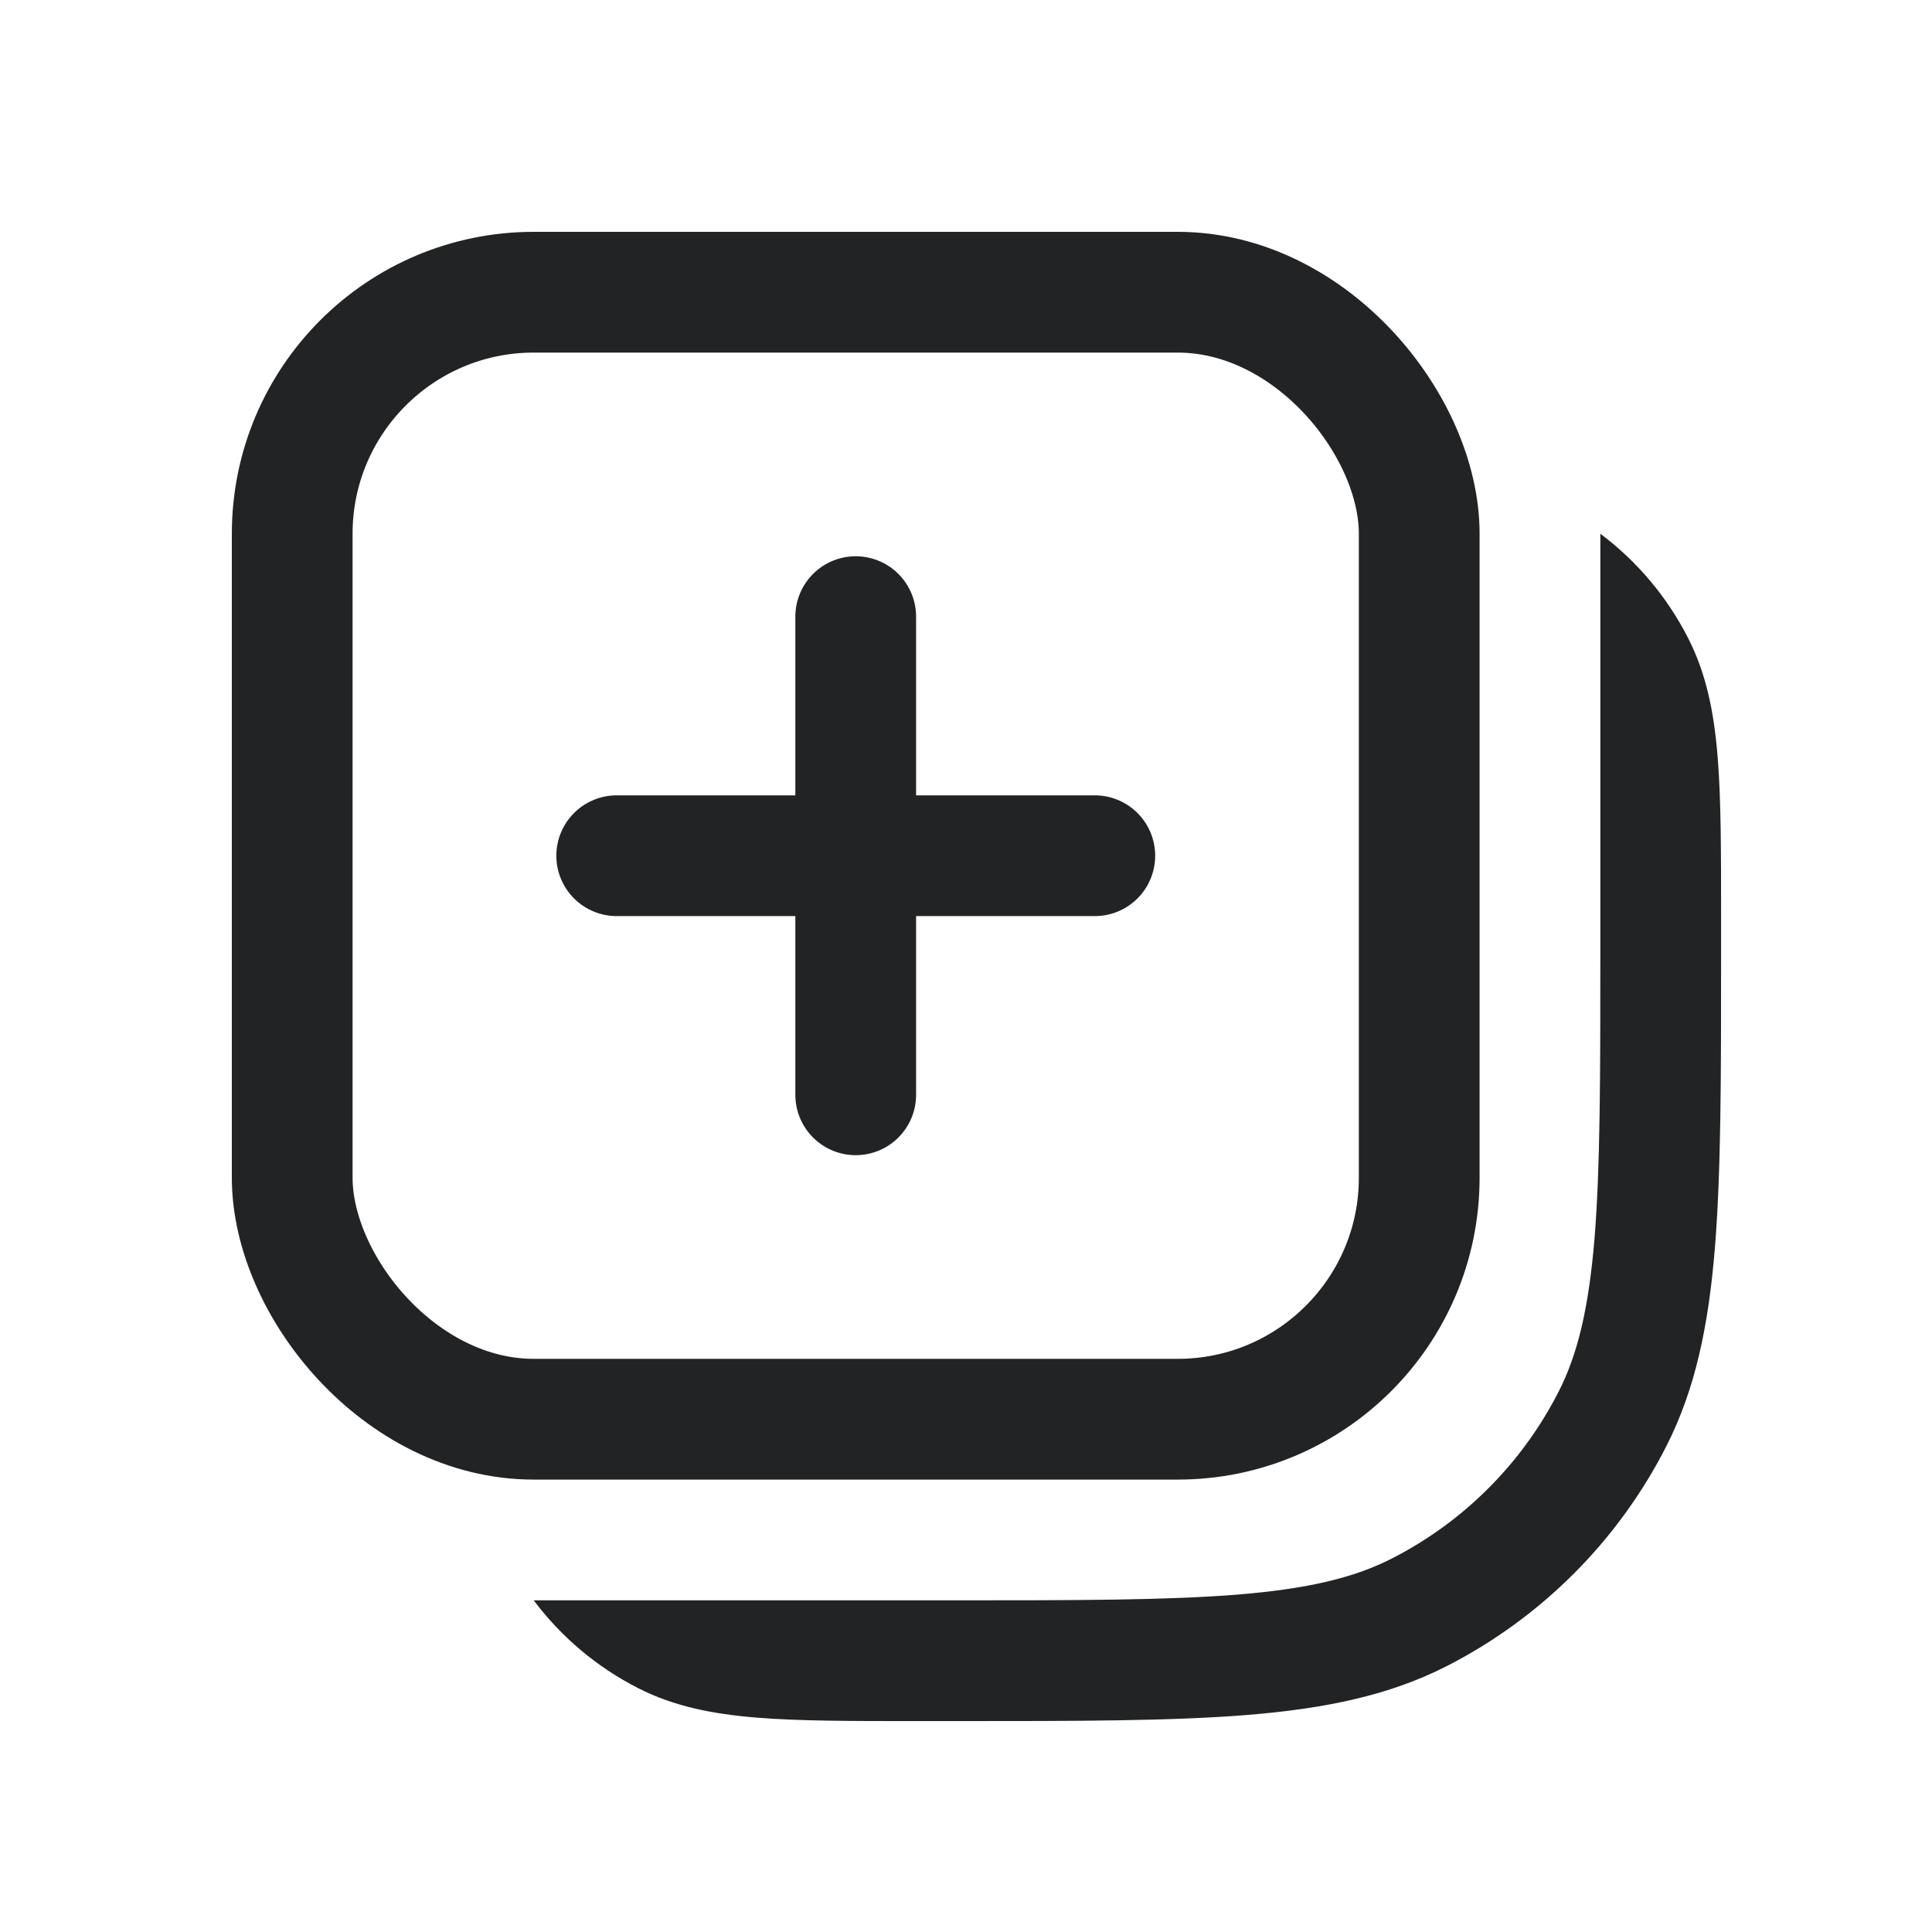 <svg width="24" height="24" viewBox="0 0 24 24" fill="none" xmlns="http://www.w3.org/2000/svg">
<path d="M10.63 7.66V13.6M7.661 10.63H13.6" stroke="#212325" stroke-width="1.5" stroke-linecap="round" stroke-linejoin="round"/>
<rect x="3.63" y="3.63" width="14" height="14" rx="3" stroke="#212325" stroke-width="1.5" stroke-linecap="round" stroke-linejoin="round"/>
<path d="M20.971 7.928C21.198 8.372 21.292 8.852 21.337 9.399C21.38 9.929 21.38 10.585 21.38 11.398V11.864C21.38 13.375 21.38 14.556 21.303 15.504C21.224 16.467 21.061 17.256 20.699 17.967C20.1 19.143 19.143 20.1 17.968 20.699C17.256 21.061 16.467 21.224 15.504 21.303C14.556 21.38 13.375 21.38 11.864 21.38H11.398C10.585 21.38 9.929 21.38 9.399 21.337C8.852 21.292 8.372 21.198 7.928 20.971C7.415 20.71 6.972 20.336 6.63 19.88H11.43H11.83C13.383 19.88 14.502 19.879 15.381 19.808C16.252 19.736 16.822 19.599 17.287 19.362C18.18 18.907 18.907 18.18 19.362 17.287C19.599 16.822 19.736 16.252 19.808 15.381C19.879 14.502 19.88 13.383 19.88 11.83V11.43V6.63C20.336 6.972 20.71 7.415 20.971 7.928Z" fill="#212325"/>
</svg>
